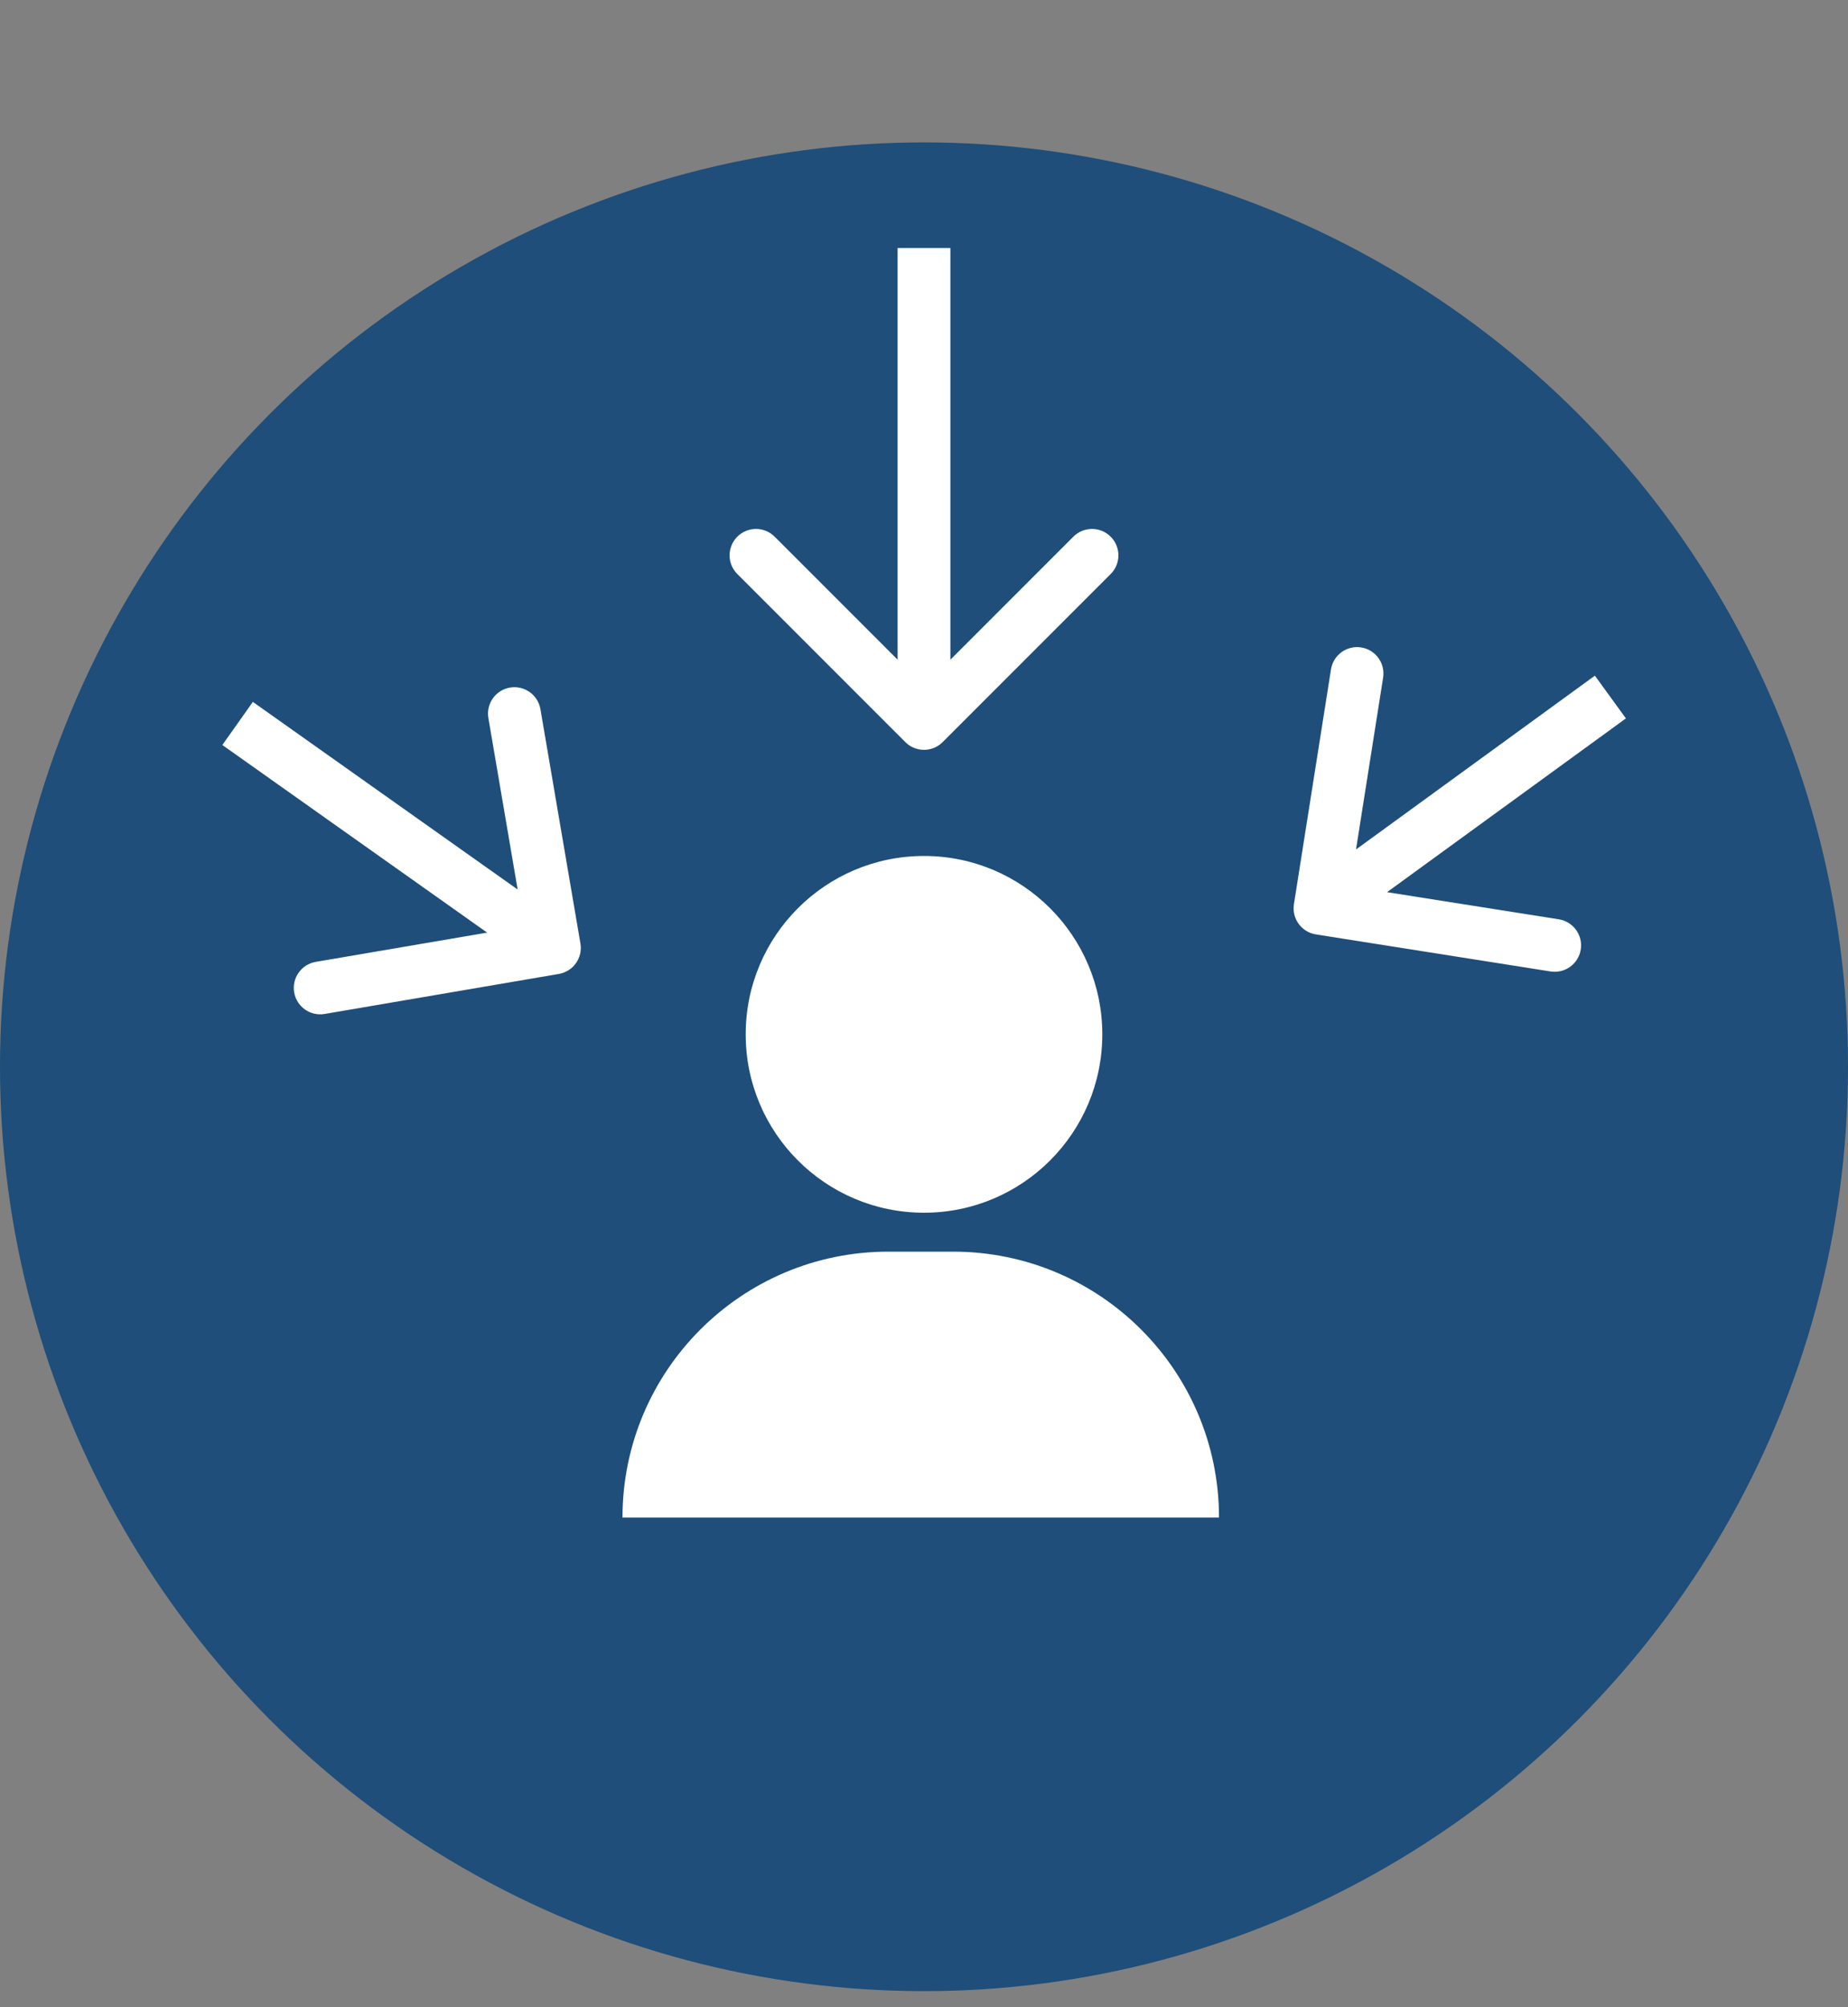 <svg width="70" height="76" viewBox="0 0 70 76" fill="none" xmlns="http://www.w3.org/2000/svg">
<rect x="0" y="0" width="70" height="76" fill="#808080" stroke="none"/>
<g id="InfluencedActor">
<g id="ExternalActor">
<circle id="External-Actor-Container" cx="35" cy="40.392" r="35" fill="#1E4E79"/>
<g id="Person">
<path id="Body" d="M23.579 57.462C23.579 51.9 28.088 47.392 33.649 47.392H36.105C41.667 47.392 46.175 51.9 46.175 57.462V57.462H23.579V57.462Z" fill="white"/>
<circle id="Head" cx="35" cy="39.164" r="6.754" fill="white"/>
</g>
</g>
<path id="Arrow 1" d="M21.168 36.877C21.713 36.784 22.079 36.267 21.986 35.723L20.471 26.852C20.378 26.307 19.861 25.941 19.317 26.034C18.772 26.127 18.406 26.644 18.499 27.188L19.846 35.074L11.96 36.42C11.415 36.513 11.05 37.03 11.143 37.575C11.236 38.119 11.752 38.485 12.297 38.392L21.168 36.877ZM34.293 28.099C34.683 28.489 35.316 28.489 35.707 28.099L42.071 21.735C42.462 21.345 42.462 20.711 42.071 20.321C41.681 19.93 41.047 19.93 40.657 20.321L35 25.978L29.343 20.321C28.953 19.93 28.319 19.93 27.929 20.321C27.538 20.711 27.538 21.345 27.929 21.735L34.293 28.099ZM49.012 34.236C48.926 34.781 49.298 35.293 49.844 35.38L58.734 36.783C59.279 36.869 59.791 36.497 59.877 35.952C59.964 35.406 59.591 34.894 59.046 34.808L51.144 33.56L52.391 25.658C52.477 25.112 52.105 24.6 51.559 24.514C51.014 24.428 50.502 24.8 50.416 25.346L49.012 34.236ZM8.422 28.208L20.422 36.707L21.578 35.075L9.578 26.576L8.422 28.208ZM34 9.392L34 27.392L36 27.392L36 9.392L34 9.392ZM60.412 25.583L49.412 33.583L50.588 35.2L61.588 27.201L60.412 25.583Z" fill="white"/>
</g>
</svg>

